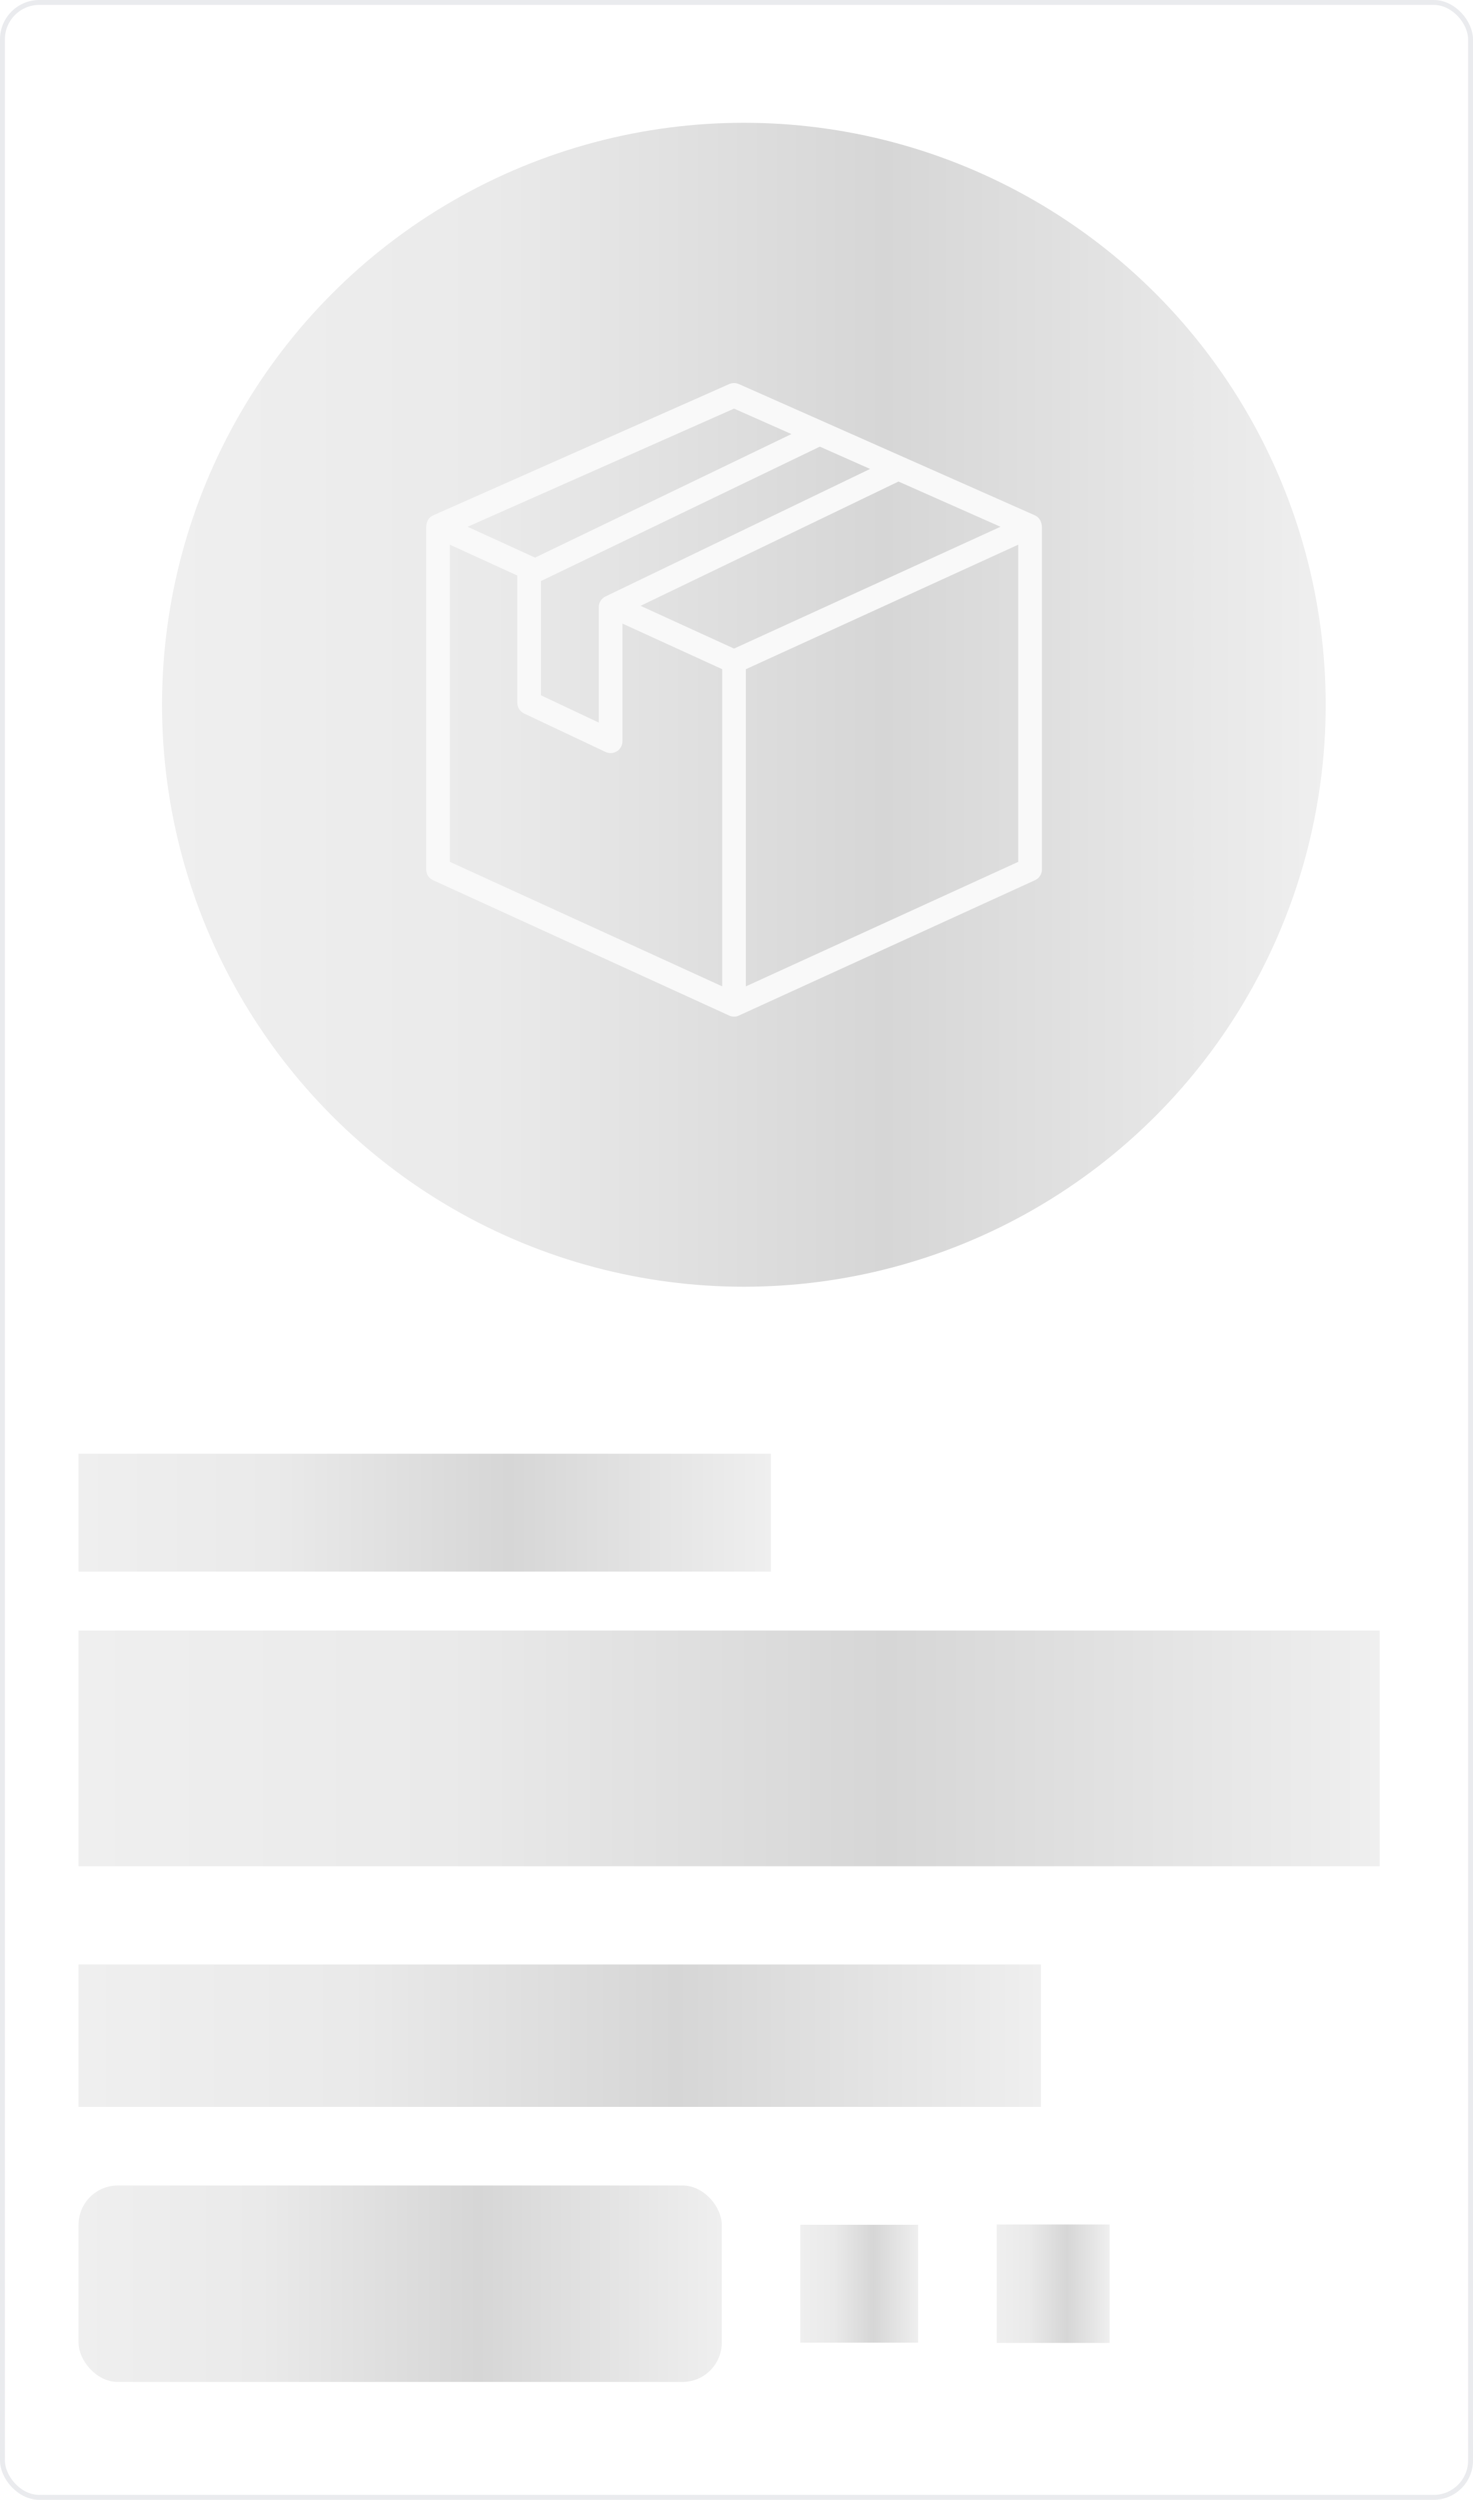<svg width="300" height="509" viewBox="0 0 300 509" fill="none" xmlns="http://www.w3.org/2000/svg">
<rect width="300" height="509" fill="white"/>
<rect width="196" height="29" transform="translate(16 400)" fill="url(#paint0_linear)"/>
<rect width="265" height="48" transform="translate(16 332)" fill="url(#paint1_linear)"/>
<rect width="141" height="24" transform="translate(16 296)" fill="url(#paint2_linear)"/>
<rect x="16" y="445" width="131" height="40" rx="8" fill="url(#paint3_linear)"/>
<rect width="24" height="24" transform="translate(163 453)" fill="url(#paint4_linear)"/>
<rect width="23" height="24.118" transform="translate(203 452.941)" fill="url(#paint5_linear)"/>
<circle cx="151.5" cy="143.5" r="118.5" fill="url(#paint6_linear)"/>
<path d="M210.748 104.921L150.506 78.213C149.866 77.929 149.135 77.929 148.494 78.213L88.254 104.921C87.231 105.374 86.795 106.306 86.795 107.49V177.031C86.795 177.974 87.345 178.831 88.203 179.223L148.499 206.781C148.819 206.927 149.159 207 149.5 207C149.884 207 150.154 206.957 150.5 206.777C150.5 206.778 210.798 179.222 210.798 179.222C211.656 178.83 212.206 177.973 212.206 177.031V107.49C212.206 106.368 211.771 105.374 210.748 104.921ZM123.315 121.452C122.481 121.853 121.951 122.697 121.951 123.622V147.131L110.176 141.575V118.311L166.972 90.945L177.209 95.484L123.315 121.452ZM149.501 83.199L161.19 88.382L108.976 113.54L95.234 107.26L149.501 83.199ZM147.091 200.839L91.614 175.483V110.903L105.356 117.184V143.102C105.356 144.035 105.894 144.884 106.738 145.281L123.332 153.112C123.659 153.266 124.009 153.343 124.359 153.343C124.81 153.343 125.258 153.217 125.65 152.969C126.347 152.526 126.77 151.759 126.77 150.933V126.971L147.091 136.259V200.839ZM149.501 132.063L130.458 123.359L182.991 98.048L203.767 107.26L149.501 132.063ZM207.387 175.483L151.91 200.84V136.26L207.387 110.903V175.483Z" fill="#F9F9F9"/>
<rect x="0.5" y="0.5" width="299" height="508" rx="7.5" stroke="#EAEBEE"/>
<defs>
<linearGradient id="paint0_linear" x1="3.65079e-07" y1="14.5" x2="196" y2="14.5" gradientUnits="userSpaceOnUse">
<stop stop-color="#EFEFEF"/>
<stop offset="0.283" stop-color="#EAEAEA"/>
<stop offset="0.621" stop-color="#D6D6D6"/>
<stop offset="1" stop-color="#EFEFEF"/>
</linearGradient>
<linearGradient id="paint1_linear" x1="4.93601e-07" y1="24" x2="265" y2="24" gradientUnits="userSpaceOnUse">
<stop stop-color="#EFEFEF"/>
<stop offset="0.283" stop-color="#EAEAEA"/>
<stop offset="0.621" stop-color="#D6D6D6"/>
<stop offset="1" stop-color="#EFEFEF"/>
</linearGradient>
<linearGradient id="paint2_linear" x1="2.62633e-07" y1="12" x2="141" y2="12" gradientUnits="userSpaceOnUse">
<stop stop-color="#EFEFEF"/>
<stop offset="0.283" stop-color="#EAEAEA"/>
<stop offset="0.621" stop-color="#D6D6D6"/>
<stop offset="1" stop-color="#EFEFEF"/>
</linearGradient>
<linearGradient id="paint3_linear" x1="16" y1="465" x2="147" y2="465" gradientUnits="userSpaceOnUse">
<stop stop-color="#EFEFEF"/>
<stop offset="0.283" stop-color="#EAEAEA"/>
<stop offset="0.621" stop-color="#D6D6D6"/>
<stop offset="1" stop-color="#EFEFEF"/>
</linearGradient>
<linearGradient id="paint4_linear" x1="4.47035e-08" y1="12" x2="24" y2="12" gradientUnits="userSpaceOnUse">
<stop stop-color="#EFEFEF"/>
<stop offset="0.283" stop-color="#EAEAEA"/>
<stop offset="0.621" stop-color="#D6D6D6"/>
<stop offset="1" stop-color="#EFEFEF"/>
</linearGradient>
<linearGradient id="paint5_linear" x1="4.28408e-08" y1="12.059" x2="23" y2="12.059" gradientUnits="userSpaceOnUse">
<stop stop-color="#EFEFEF"/>
<stop offset="0.283" stop-color="#EAEAEA"/>
<stop offset="0.621" stop-color="#D6D6D6"/>
<stop offset="1" stop-color="#EFEFEF"/>
</linearGradient>
<linearGradient id="paint6_linear" x1="33" y1="143.5" x2="270" y2="143.5" gradientUnits="userSpaceOnUse">
<stop stop-color="#EFEFEF"/>
<stop offset="0.283" stop-color="#EAEAEA"/>
<stop offset="0.621" stop-color="#D6D6D6"/>
<stop offset="1" stop-color="#EFEFEF"/>
</linearGradient>
</defs>
</svg>
